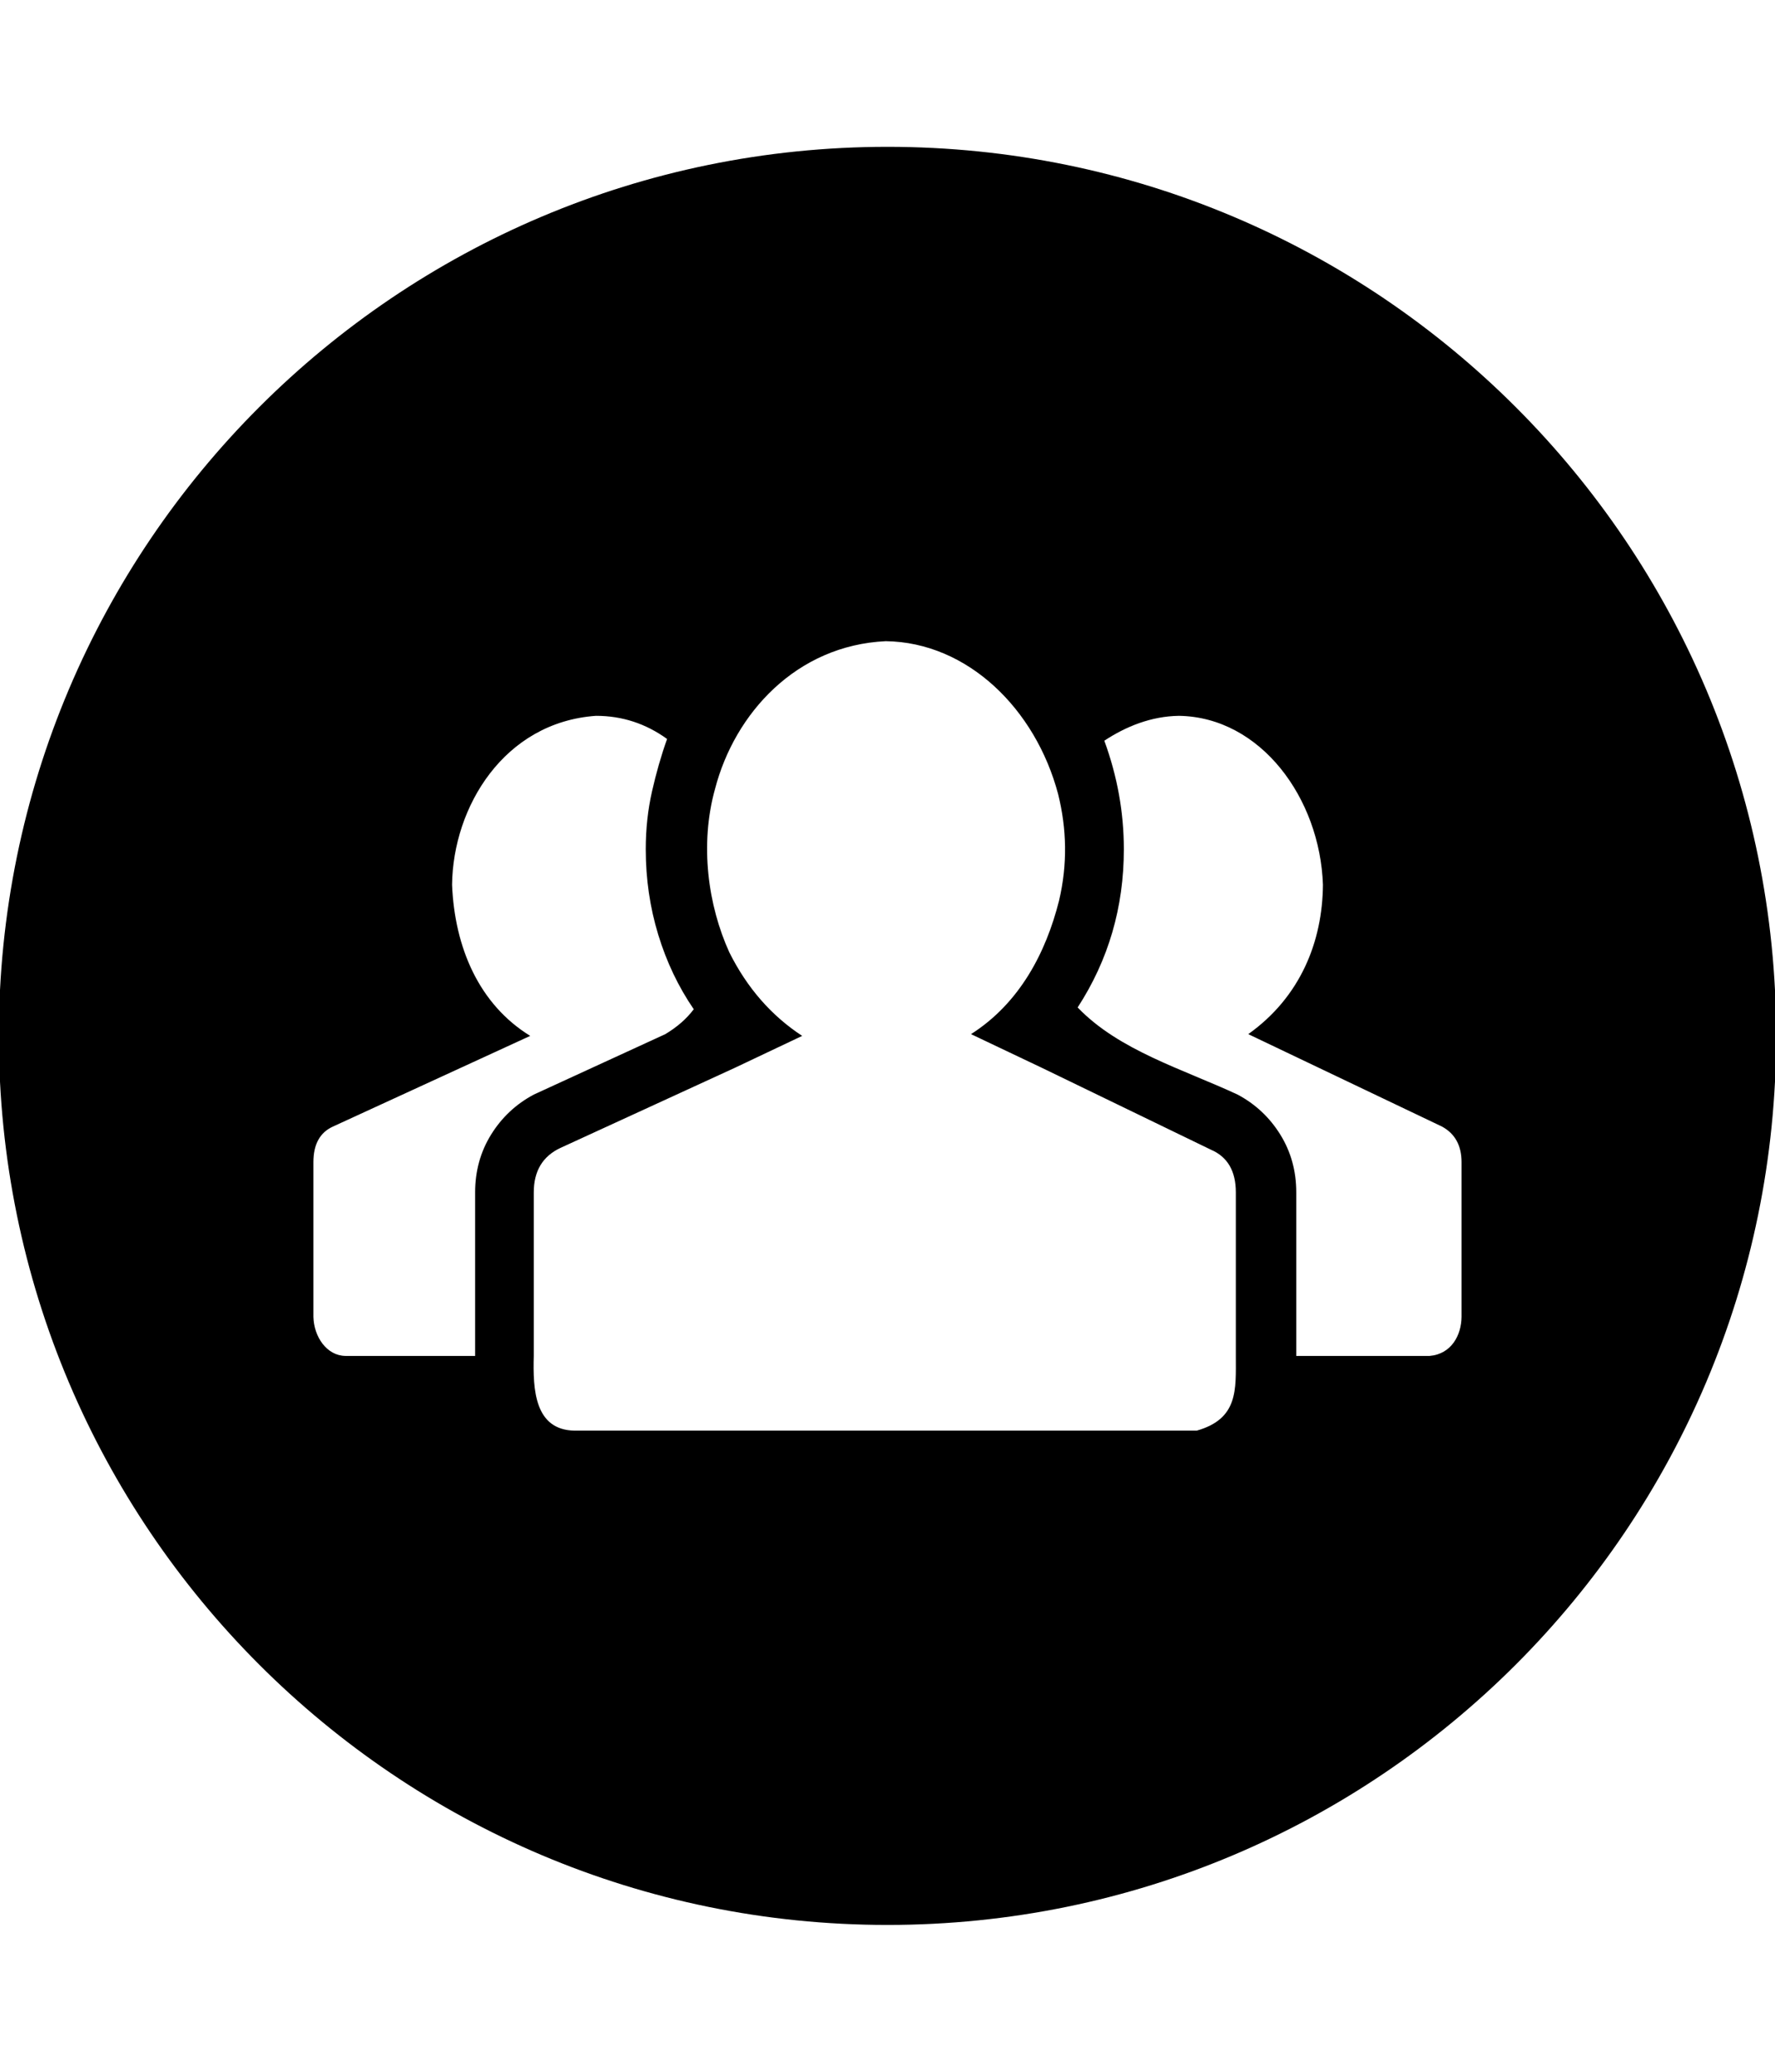 <?xml version="1.0" encoding="UTF-8" standalone="no"?>
<!-- Generator: IcoMoon.io -->

<svg
   xmlns:dc="http://purl.org/dc/elements/1.1/"
   xmlns:cc="http://creativecommons.org/ns#"
   xmlns:rdf="http://www.w3.org/1999/02/22-rdf-syntax-ns#"
   xmlns:svg="http://www.w3.org/2000/svg"
   xmlns="http://www.w3.org/2000/svg"
   xmlns:sodipodi="http://sodipodi.sourceforge.net/DTD/sodipodi-0.dtd"
   xmlns:inkscape="http://www.inkscape.org/namespaces/inkscape"
   id="svg2"
   style="margin-top:9px;margin-left:10px;"
   version="1.1"
   data-tags="remove-circle, cancel, close, remove, delete"
   height="896"
   width="768"
   data-du=""
   viewBox="0 0 768 896"
   inkscape:version="0.48.4 r9939"
   sodipodi:docname="group-alt.svg">
  <defs
     id="defs32" />
  <sodipodi:namedview
     pagecolor="#ffffff"
     bordercolor="#666666"
     borderopacity="1"
     objecttolerance="10"
     gridtolerance="10"
     guidetolerance="10"
     inkscape:pageopacity="0"
     inkscape:pageshadow="2"
     inkscape:window-width="1535"
     inkscape:window-height="876"
     id="namedview30"
     showgrid="false"
     inkscape:zoom="0.7449875"
     inkscape:cx="134.16222"
     inkscape:cy="365.65022"
     inkscape:window-x="65"
     inkscape:window-y="24"
     inkscape:window-maximized="1"
     inkscape:current-layer="svg2" />
  <path
     inkscape:connector-curvature="0"
     d="M 384,63.5 C 171.647,63.5 -0.5,235.647 -0.5,448 -0.5,660.353 171.647,832.5 384,832.5 596.353,832.5 768.5,660.353 768.5,448 768.5,235.647 596.353,63.5 384,63.5 z m -0.779,213.798 c 35.466,0.466 64.841,29.338 74.602,66.129 3.721,15.011 4.141,30.24 0.39,46.139 -5.657,22.383 -16.981,44.248 -38.08,57.68 l 30.751,14.609 73.068,35.377 c 7.177,3.076 10.762,9.228 10.762,18.456 l 0,70.73 c 0,14.587 1.158,27.166 -16.922,32.31 l -269.14,0 c -17.388,-0.251 -18.108,-17.862 -17.701,-32.31 l 0,-70.73 c 0,-9.228 3.851,-15.646 11.541,-19.235 l 75.356,-34.598 29.242,-13.854 c -13.329,-8.715 -23.84,-20.752 -31.53,-36.132 -9.234,-20.303 -12.896,-46.661 -6.16,-70.755 8.515,-32.658 35.185,-62 73.823,-63.815 z m -125.342,32.285 c 11.279,0 21.523,3.342 30.751,10.007 -2.559,7.176 -4.726,14.745 -6.525,22.692 -1.794,7.945 -2.703,16.264 -2.703,24.981 0,12.817 1.792,25.12 5.381,36.911 3.587,11.791 8.722,22.569 15.388,32.309 -3.076,4.101 -7.169,7.686 -12.296,10.762 l -56.925,26.149 c -7.69,4.101 -13.842,9.853 -18.456,17.287 -4.614,7.434 -6.915,15.777 -6.915,25.005 l 0,70.73 -56.122,0 c -8.142,-0.127 -13.64,-8.332 -13.854,-16.897 l 0,-66.908 c 0,-7.69 2.81,-12.825 8.449,-15.388 l 85.363,-39.224 C 207.361,434.442 196.721,409.938 195.597,382.65 c 0.389,-33.619 22.424,-70.274 62.282,-73.068 z m 252.219,0 c 35.432,0.56 61.026,35.689 62.306,73.068 -0.195,24.733 -9.849,48.616 -32.309,64.595 l 83.829,39.979 c 5.639,3.076 8.449,8.211 8.449,15.388 l 0,66.908 c -0.085,7.941 -4.371,16.087 -13.83,16.897 l -57.68,0 0,-70.73 c 0,-9.228 -2.301,-17.571 -6.915,-25.005 -4.614,-7.434 -10.766,-13.186 -18.456,-17.287 -23.906,-11.111 -51.36,-19.087 -69.221,-37.69 13.329,-20.506 19.989,-43.321 19.989,-68.442 0,-15.893 -2.81,-31.538 -8.449,-46.918 9.261,-6.115 20.223,-10.59 32.285,-10.762 z"
     id="path10785" />
</svg>
